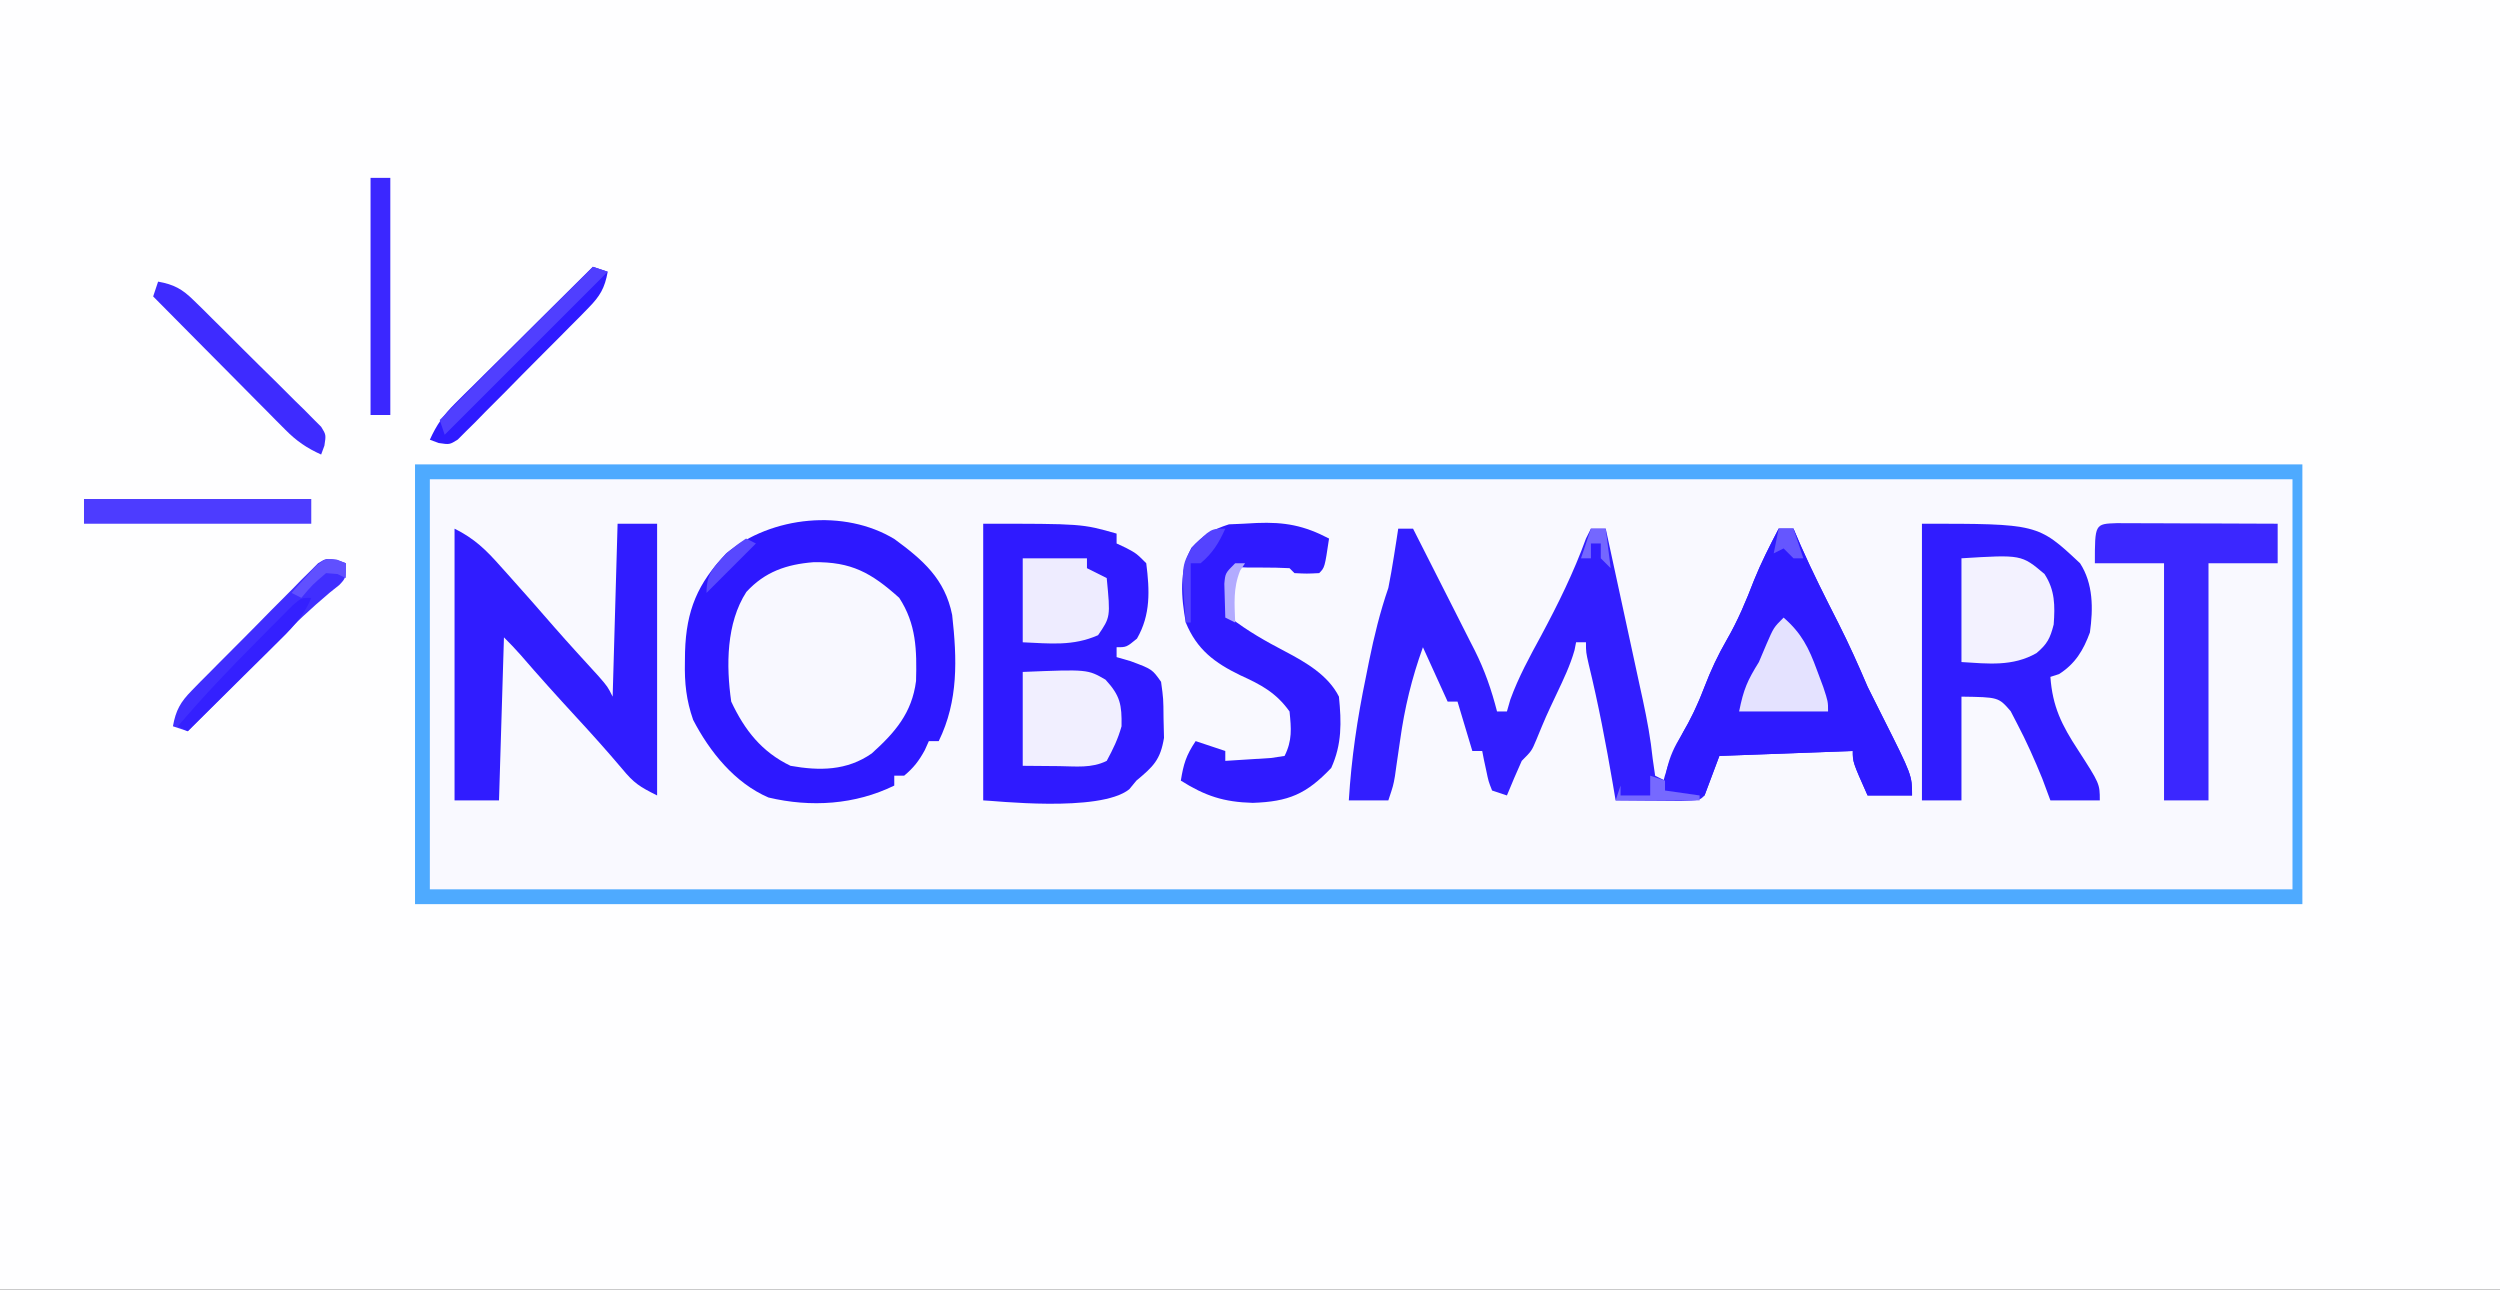 <?xml version="1.0" encoding="UTF-8"?>
<svg version="1.1" xmlns="http://www.w3.org/2000/svg" width="506" height="261">
<rect width="100%" height="100%" fill="#333333" stroke="none"/>
<path d="M0 0 C166.98 0 333.96 0 506 0 C506 86.13 506 172.26 506 261 C339.02 261 172.04 261 0 261 C0 174.87 0 88.74 0 0 Z " fill="#FEFEFF" transform="translate(0,0)"/>
<path d="M0 0 C126.06 0 252.12 0 382 0 C382 29.37 382 58.74 382 89 C255.94 89 129.88 89 0 89 C0 59.63 0 30.26 0 0 Z " fill="#F9F9FF" transform="translate(84,94)"/>
<path d="M0 0 C126.06 0 252.12 0 382 0 C382 29.37 382 58.74 382 89 C255.94 89 129.88 89 0 89 C0 59.63 0 30.26 0 0 Z M3 3 C3 30.39 3 57.78 3 86 C127.41 86 251.82 86 380 86 C380 58.61 380 31.22 380 3 C255.59 3 131.18 3 3 3 Z " fill="#4EAAFF" transform="translate(84,94)"/>
<path d="M0 0 C0.99 0 1.98 0 3 0 C5.107 4.14 7.207 8.285 9.299 12.433 C10.011 13.841 10.724 15.248 11.44 16.655 C12.474 18.685 13.499 20.719 14.523 22.754 C14.841 23.374 15.159 23.994 15.486 24.633 C17.523 28.705 18.873 32.614 20 37 C20.66 37 21.32 37 22 37 C22.229 36.201 22.459 35.402 22.695 34.578 C24.346 30.051 26.575 25.976 28.875 21.75 C32.34 15.291 35.5 8.902 38 2 C38.33 1.34 38.66 0.68 39 0 C39.99 0 40.98 0 42 0 C43.268 5.834 44.531 11.669 45.79 17.505 C46.219 19.488 46.648 21.47 47.079 23.452 C47.701 26.311 48.318 29.171 48.934 32.031 C49.125 32.909 49.317 33.786 49.515 34.69 C50.363 38.649 51.093 42.531 51.504 46.561 C51.668 47.696 51.831 48.831 52 50 C52.99 50.495 52.99 50.495 54 51 C54.117 50.261 54.235 49.523 54.355 48.762 C54.997 46.011 55.858 44.212 57.312 41.812 C59.168 38.607 60.681 35.461 62 32 C63.279 28.657 64.71 25.599 66.5 22.5 C68.748 18.602 70.41 14.638 72.02 10.441 C73.465 6.842 75.215 3.442 77 0 C77.99 0 78.98 0 80 0 C80.495 1.155 80.99 2.31 81.5 3.5 C83.851 8.808 86.46 13.978 89.094 19.15 C91.232 23.372 93.144 27.645 95 32 C95.984 34.008 96.983 36.009 98 38 C104 49.925 104 49.925 104 54 C101.03 54 98.06 54 95 54 C92 47.25 92 47.25 92 45 C78.635 45.495 78.635 45.495 65 46 C64.01 48.64 63.02 51.28 62 54 C61 55 61 55 57.184 55.098 C55.602 55.091 54.019 55.079 52.438 55.062 C51.631 55.058 50.825 55.053 49.994 55.049 C47.996 55.037 45.998 55.019 44 55 C43.818 53.924 43.636 52.847 43.449 51.738 C42.05 43.57 40.516 35.495 38.551 27.441 C38 25 38 25 38 23 C37.34 23 36.68 23 36 23 C35.896 23.527 35.791 24.054 35.684 24.598 C34.796 27.718 33.449 30.505 32.062 33.438 C29.88 38.061 29.88 38.061 27.934 42.785 C27 45 27 45 25 47 C23.962 49.316 22.958 51.649 22 54 C20.515 53.505 20.515 53.505 19 53 C18.27 51.152 18.27 51.152 17.812 48.938 C17.654 48.204 17.495 47.471 17.332 46.715 C17.168 45.866 17.168 45.866 17 45 C16.34 45 15.68 45 15 45 C13.515 40.05 13.515 40.05 12 35 C11.34 35 10.68 35 10 35 C8.35 31.37 6.7 27.74 5 24 C2.734 30.291 1.293 36.262 0.375 42.875 C0.135 44.539 -0.107 46.203 -0.352 47.867 C-0.453 48.59 -0.554 49.313 -0.659 50.058 C-1 52 -1 52 -2 55 C-4.64 55 -7.28 55 -10 55 C-9.482 46.544 -8.284 38.415 -6.562 30.125 C-6.345 29.037 -6.128 27.949 -5.904 26.828 C-4.87 21.749 -3.691 16.905 -2 12 C-1.583 9.883 -1.207 7.757 -0.875 5.625 C-0.707 4.565 -0.54 3.506 -0.367 2.414 C-0.246 1.617 -0.125 0.821 0 0 Z " fill="#321EFF" transform="translate(283,107)"/>
<path d="M0 0 C20 0 20 0 27 2 C27 2.66 27 3.32 27 4 C27.619 4.289 28.238 4.577 28.875 4.875 C31 6 31 6 33 8 C33.696 13.476 33.915 18.414 31.125 23.25 C29 25 29 25 27 25 C27 25.66 27 26.32 27 27 C27.928 27.268 28.856 27.536 29.812 27.812 C34.197 29.446 34.197 29.446 36 32 C36.469 35.398 36.469 35.398 36.5 39.375 C36.531 40.682 36.562 41.989 36.594 43.336 C35.869 47.808 34.419 49.15 31 52 C30.526 52.578 30.051 53.155 29.562 53.75 C23.554 58.557 1.713 56 0 56 C0 37.52 0 19.04 0 0 Z " fill="#2F1AFF" transform="translate(199,106)"/>
<path d="M0 0 C23.46 0 23.46 0 32 8 C34.689 12.146 34.673 17.195 34 22 C32.681 25.598 31.048 28.331 27.75 30.438 C27.172 30.623 26.595 30.809 26 31 C26.428 37.008 28.295 40.756 31.562 45.75 C36 52.632 36 52.632 36 56 C32.7 56 29.4 56 26 56 C25.464 54.556 24.927 53.112 24.375 51.625 C22.819 47.81 21.175 44.082 19.25 40.438 C18.822 39.611 18.394 38.785 17.953 37.934 C15.5 35.111 15.5 35.111 8 35 C8 41.93 8 48.86 8 56 C5.36 56 2.72 56 0 56 C0 37.52 0 19.04 0 0 Z " fill="#301CFF" transform="translate(389,106)"/>
<path d="M0 0 C3.452 2.481 6.274 5.026 7.723 9.113 C8.84 16.136 9.417 23.052 5.5 29.25 C3.816 31.371 3.816 31.371 2.062 33.25 C1.556 33.798 1.049 34.346 0.527 34.91 C-3.869 38.788 -8.436 38.94 -14.137 38.656 C-19.922 37.817 -22.822 34.708 -26.312 30.312 C-30.645 23.45 -29.591 15.994 -28.25 8.312 C-26.104 3.304 -23.828 0.066 -18.75 -2.125 C-11.631 -3.292 -6.301 -4.057 0 0 Z " fill="#F8F8FF" transform="translate(176.938,116.75)"/>
<path d="M0 0 C5.713 4.192 10.196 8.051 11.656 15.34 C12.646 24.264 12.94 32.702 8.938 40.875 C8.277 40.875 7.617 40.875 6.938 40.875 C6.669 41.473 6.401 42.071 6.125 42.688 C4.938 44.873 3.842 46.288 1.938 47.875 C1.278 47.875 0.618 47.875 -0.062 47.875 C-0.062 48.535 -0.062 49.195 -0.062 49.875 C-7.983 53.754 -16.929 54.333 -25.527 52.289 C-32.344 49.346 -37.431 43.026 -40.77 36.578 C-42.162 32.591 -42.524 29.108 -42.438 24.938 C-42.428 24.234 -42.419 23.53 -42.409 22.805 C-42.164 14.376 -39.851 8.945 -34.062 2.875 C-24.908 -4.706 -10.125 -6.168 0 0 Z M-30 10.688 C-34.063 16.966 -34.11 25.602 -33.062 32.875 C-30.355 38.657 -26.878 43.08 -21.062 45.875 C-15.172 46.923 -9.639 46.874 -4.625 43.375 C0.109 39.115 3.511 35.186 4.344 28.719 C4.516 22.447 4.404 17.182 0.938 11.875 C-4.741 6.777 -8.773 4.554 -16.395 4.664 C-21.867 5.097 -26.236 6.59 -30 10.688 Z " fill="#2D18FF" transform="translate(181.062,109.125)"/>
<path d="M0 0 C0.99 0 1.98 0 3 0 C3.495 1.155 3.99 2.31 4.5 3.5 C6.851 8.808 9.46 13.978 12.094 19.15 C14.232 23.372 16.144 27.645 18 32 C18.984 34.008 19.983 36.009 21 38 C27 49.925 27 49.925 27 54 C24.03 54 21.06 54 18 54 C15 47.25 15 47.25 15 45 C1.635 45.495 1.635 45.495 -12 46 C-12.99 48.64 -13.98 51.28 -15 54 C-17.97 54 -20.94 54 -24 54 C-22.884 48.422 -21.162 44.241 -18.289 39.352 C-16.972 36.949 -15.974 34.559 -15 32 C-13.721 28.657 -12.29 25.599 -10.5 22.5 C-8.252 18.602 -6.59 14.638 -4.98 10.441 C-3.535 6.842 -1.785 3.442 0 0 Z " fill="#2E1AFF" transform="translate(360,107)"/>
<path d="M0 0 C2.64 0 5.28 0 8 0 C8 18.15 8 36.3 8 55 C4.418 53.209 3.317 52.509 0.938 49.625 C-2.125 46.003 -5.282 42.483 -8.5 39 C-12.283 34.894 -16.013 30.75 -19.66 26.523 C-20.729 25.308 -21.856 24.144 -23 23 C-23.33 33.89 -23.66 44.78 -24 56 C-26.97 56 -29.94 56 -33 56 C-33 37.85 -33 19.7 -33 1 C-28.937 3.031 -26.623 5.306 -23.688 8.625 C-23.2 9.166 -22.713 9.707 -22.211 10.265 C-19.03 13.809 -15.882 17.383 -12.766 20.984 C-9.833 24.333 -6.822 27.612 -3.82 30.898 C-2 33 -2 33 -1 35 C-0.67 23.45 -0.34 11.9 0 0 Z " fill="#301CFF" transform="translate(125,106)"/>
<path d="M0 0 C5.717 -0.225 9.574 0.503 14.645 3.148 C13.77 9.023 13.77 9.023 12.645 10.148 C10.145 10.273 10.145 10.273 7.645 10.148 C7.315 9.818 6.985 9.488 6.645 9.148 C4.813 9.05 2.978 9.019 1.145 9.023 C-0.356 9.02 -0.356 9.02 -1.887 9.016 C-4.299 8.87 -4.299 8.87 -5.355 10.148 C-6.54 13.466 -6.658 15.857 -5.355 19.148 C-1.814 21.886 1.822 23.941 5.777 26.008 C9.944 28.202 14.483 30.825 16.645 35.148 C17.163 40.35 17.265 44.784 15.082 49.586 C10.033 54.894 6.449 56.397 -0.793 56.648 C-6.681 56.485 -10.398 55.259 -15.355 52.148 C-14.808 48.774 -14.301 47.066 -12.355 44.148 C-10.375 44.808 -8.395 45.468 -6.355 46.148 C-6.355 46.808 -6.355 47.468 -6.355 48.148 C-4.376 48.035 -2.397 47.907 -0.418 47.773 C1.235 47.669 1.235 47.669 2.922 47.562 C4.27 47.358 4.27 47.358 5.645 47.148 C7.214 44.01 6.997 41.61 6.645 38.148 C3.92 34.334 0.867 32.724 -3.293 30.836 C-8.529 28.292 -12.093 25.637 -14.355 20.148 C-15.277 14.983 -15.765 9.765 -13.207 5.016 C-10.88 2.467 -8.894 1.32 -5.605 0.273 C-3.736 0.202 -1.867 0.118 0 0 Z " fill="#2F1AFF" transform="translate(254.355,105.852)"/>
<path d="M0 0 C1.518 0 3.036 0.006 4.554 0.016 C5.352 0.017 6.15 0.019 6.972 0.02 C9.529 0.026 12.087 0.038 14.644 0.051 C16.374 0.056 18.104 0.061 19.834 0.065 C24.083 0.076 28.332 0.093 32.582 0.114 C32.582 2.754 32.582 5.394 32.582 8.114 C27.962 8.114 23.342 8.114 18.582 8.114 C18.582 23.954 18.582 39.794 18.582 56.114 C15.612 56.114 12.642 56.114 9.582 56.114 C9.582 40.274 9.582 24.434 9.582 8.114 C4.962 8.114 0.342 8.114 -4.418 8.114 C-4.418 0.147 -4.418 0.147 0 0 Z " fill="#3B27FF" transform="translate(428.418,105.886)"/>
<path d="M0 0 C13.125 -0.536 13.125 -0.536 16.75 1.562 C19.735 4.796 20.074 6.617 20 11 C19.264 13.617 18.311 15.572 17 18 C13.936 19.532 10.73 19.102 7.375 19.062 C4.941 19.042 2.507 19.021 0 19 C0 12.73 0 6.46 0 0 Z " fill="#F1EFFF" transform="translate(207,136)"/>
<path d="M0 0 C12.155 -0.75 12.155 -0.75 16.801 3.176 C18.948 6.443 18.941 9.578 18.668 13.395 C17.948 16.201 17.381 17.334 15.188 19.188 C10.365 21.946 5.392 21.333 0 21 C0 14.07 0 7.14 0 0 Z " fill="#F3F2FF" transform="translate(397,113)"/>
<path d="M0 0 C4.29 0 8.58 0 13 0 C13 0.66 13 1.32 13 2 C14.32 2.66 15.64 3.32 17 4 C17.759 11.889 17.759 11.889 15.25 15.562 C10.152 17.817 5.54 17.243 0 17 C0 11.39 0 5.78 0 0 Z " fill="#EEECFF" transform="translate(207,113)"/>
<path d="M0 0 C15.18 0 30.36 0 46 0 C46 1.65 46 3.3 46 5 C30.82 5 15.64 5 0 5 C0 3.35 0 1.7 0 0 Z " fill="#4D3CFF" transform="translate(17,101)"/>
<path d="M0 0 C0.99 0.33 1.98 0.66 3 1 C2.415 4.288 1.436 5.947 -0.896 8.316 C-1.503 8.939 -2.111 9.563 -2.737 10.205 C-3.398 10.866 -4.058 11.526 -4.738 12.207 C-5.415 12.892 -6.093 13.577 -6.79 14.282 C-8.223 15.726 -9.66 17.165 -11.1 18.601 C-13.308 20.808 -15.493 23.035 -17.678 25.264 C-19.072 26.663 -20.467 28.061 -21.863 29.457 C-22.845 30.463 -22.845 30.463 -23.846 31.489 C-24.772 32.401 -24.772 32.401 -25.716 33.331 C-26.524 34.143 -26.524 34.143 -27.349 34.97 C-29 36 -29 36 -31.205 35.667 C-31.798 35.447 -32.39 35.227 -33 35 C-31.67 32.047 -30.222 29.976 -27.927 27.7 C-27.307 27.08 -26.686 26.46 -26.047 25.82 C-25.379 25.163 -24.711 24.505 -24.023 23.828 C-23.338 23.146 -22.653 22.463 -21.947 21.76 C-19.761 19.585 -17.568 17.418 -15.375 15.25 C-13.89 13.775 -12.406 12.3 -10.922 10.824 C-7.286 7.211 -3.645 3.604 0 0 Z " fill="#2F1BFF" transform="translate(120,54)"/>
<path d="M0 0 C3.637 3.155 5.106 6.13 6.75 10.625 C7.178 11.772 7.606 12.92 8.047 14.102 C9 17 9 17 9 19 C3.06 19 -2.88 19 -9 19 C-8.09 14.448 -7.322 12.751 -5 9 C-4.462 7.778 -3.942 6.549 -3.438 5.312 C-2 2 -2 2 0 0 Z " fill="#E4E2FF" transform="translate(361,125)"/>
<path d="M0 0 C0.594 0.218 1.188 0.436 1.8 0.661 C1.8 3.661 1.8 3.661 0.49 5.048 C-0.455 5.802 -0.455 5.802 -1.418 6.571 C-5.21 9.749 -8.741 13.094 -12.231 16.595 C-12.756 17.121 -13.282 17.648 -13.823 18.19 C-15.451 19.824 -17.075 21.461 -18.7 23.099 C-19.819 24.223 -20.939 25.347 -22.059 26.472 C-24.775 29.199 -27.488 31.929 -30.2 34.661 C-31.19 34.331 -32.18 34.001 -33.2 33.661 C-32.616 30.428 -31.69 28.769 -29.396 26.437 C-28.808 25.834 -28.22 25.23 -27.615 24.608 C-26.657 23.65 -26.657 23.65 -25.68 22.673 C-25.025 22.01 -24.37 21.348 -23.695 20.665 C-22.309 19.268 -20.92 17.876 -19.526 16.487 C-17.391 14.353 -15.279 12.198 -13.166 10.042 C-11.818 8.688 -10.468 7.336 -9.117 5.985 C-8.485 5.336 -7.853 4.688 -7.201 4.019 C-6.604 3.431 -6.007 2.844 -5.392 2.238 C-4.871 1.715 -4.35 1.192 -3.813 0.653 C-2.2 -0.339 -2.2 -0.339 0 0 Z " fill="#402EFF" transform="translate(68.2,113.339)"/>
<path d="M0 0 C3.233 0.584 4.892 1.509 7.224 3.804 C8.129 4.685 8.129 4.685 9.053 5.585 C9.692 6.223 10.33 6.862 10.988 7.52 C11.651 8.175 12.313 8.829 12.996 9.504 C14.393 10.89 15.785 12.28 17.174 13.673 C19.308 15.808 21.463 17.921 23.619 20.033 C24.973 21.382 26.325 22.731 27.676 24.082 C28.649 25.031 28.649 25.031 29.642 25.998 C30.23 26.596 30.817 27.193 31.423 27.808 C31.946 28.329 32.469 28.85 33.008 29.387 C34 31 34 31 33.661 33.2 C33.443 33.794 33.225 34.388 33 35 C30.095 33.686 28.033 32.279 25.792 30.019 C25.192 29.419 24.591 28.818 23.973 28.199 C23.337 27.554 22.702 26.908 22.047 26.242 C21.387 25.579 20.726 24.916 20.046 24.233 C17.943 22.118 15.846 19.997 13.75 17.875 C12.323 16.438 10.896 15.002 9.469 13.566 C5.974 10.049 2.485 6.526 -1 3 C-0.67 2.01 -0.34 1.02 0 0 Z " fill="#3E2BFF" transform="translate(32,57)"/>
<path d="M0 0 C1.32 0 2.64 0 4 0 C4 15.84 4 31.68 4 48 C2.68 48 1.36 48 0 48 C0 32.16 0 16.32 0 0 Z " fill="#3B27FF" transform="translate(75,36)"/>
<path d="M0 0 C1.485 0.495 1.485 0.495 3 1 C-8 12 -19 23 -30 34 C-30.495 32.515 -30.495 32.515 -31 31 C-20.77 20.77 -10.54 10.54 0 0 Z " fill="#503FFF" transform="translate(120,54)"/>
<path d="M0 0 C-1.584 3.909 -4.266 6.524 -7.227 9.422 C-7.734 9.927 -8.242 10.432 -8.765 10.952 C-10.38 12.556 -12.003 14.153 -13.625 15.75 C-14.724 16.839 -15.823 17.929 -16.922 19.02 C-19.609 21.685 -22.303 24.344 -25 27 C-25.66 26.67 -26.32 26.34 -27 26 C-21.817 19.904 -16.342 14.159 -10.688 8.5 C-9.877 7.678 -9.067 6.855 -8.232 6.008 C-7.458 5.232 -6.684 4.456 -5.887 3.656 C-4.838 2.601 -4.838 2.601 -3.768 1.525 C-2 0 -2 0 0 0 Z " fill="#3420FF" transform="translate(63,121)"/>
<path d="M0 0 C-1.285 2.867 -2.571 4.976 -5 7 C-5.66 7 -6.32 7 -7 7 C-7 10.96 -7 14.92 -7 19 C-7.33 19 -7.66 19 -8 19 C-8.914 7.589 -8.914 7.589 -6.734 3.801 C-2.943 0 -2.943 0 0 0 Z " fill="#5443FF" transform="translate(248,107)"/>
<path d="M0 0 C0.99 0.33 1.98 0.66 3 1 C3 1.66 3 2.32 3 3 C5.31 3.33 7.62 3.66 10 4 C10 4.33 10 4.66 10 5 C4.39 5 -1.22 5 -7 5 C-6.67 4.01 -6.34 3.02 -6 2 C-6 2.66 -6 3.32 -6 4 C-4.02 4 -2.04 4 0 4 C0 2.68 0 1.36 0 0 Z " fill="#7669FF" transform="translate(334,157)"/>
<path d="M0 0 C0.583 0.236 1.165 0.472 1.766 0.715 C1.766 1.705 1.766 2.695 1.766 3.715 C1.209 3.447 0.652 3.179 0.078 2.902 C-0.685 2.84 -1.448 2.779 -2.234 2.715 C-5.006 5.069 -5.006 5.069 -7.234 7.715 C-7.894 7.385 -8.554 7.055 -9.234 6.715 C-8.167 5.513 -7.08 4.329 -5.984 3.152 C-5.381 2.491 -4.778 1.83 -4.156 1.148 C-2.234 -0.285 -2.234 -0.285 0 0 Z " fill="#6050FF" transform="translate(68.234,113.285)"/>
<path d="M0 0 C0.66 0.33 1.32 0.66 2 1 C-1.3 4.3 -4.6 7.6 -8 11 C-8 7.023 -6.62 5.911 -4 3 C-1.75 1.188 -1.75 1.188 0 0 Z " fill="#5848FF" transform="translate(151,109)"/>
<path d="M0 0 C0.99 0 1.98 0 3 0 C3.33 2.64 3.66 5.28 4 8 C3.34 7.34 2.68 6.68 2 6 C2 5.01 2 4.02 2 3 C1.34 3 0.68 3 0 3 C0 3.99 0 4.98 0 6 C-0.66 6 -1.32 6 -2 6 C-1.34 4.02 -0.68 2.04 0 0 Z " fill="#7467FF" transform="translate(322,107)"/>
<path d="M0 0 C0.99 0 1.98 0 3 0 C3.66 1.98 4.32 3.96 5 6 C4.34 6 3.68 6 3 6 C2.34 5.34 1.68 4.68 1 4 C0.01 4.495 0.01 4.495 -1 5 C-0.67 3.35 -0.34 1.7 0 0 Z " fill="#6556FF" transform="translate(360,107)"/>
<path d="M0 0 C0.66 0 1.32 0 2 0 C1.505 0.743 1.505 0.743 1 1.5 C-0.436 5.091 -0.129 8.145 0 12 C-0.66 11.67 -1.32 11.34 -2 11 C-2.054 9.542 -2.093 8.084 -2.125 6.625 C-2.16 5.407 -2.16 5.407 -2.195 4.164 C-2 2 -2 2 0 0 Z " fill="#B2ABFF" transform="translate(250,114)"/>
</svg>
